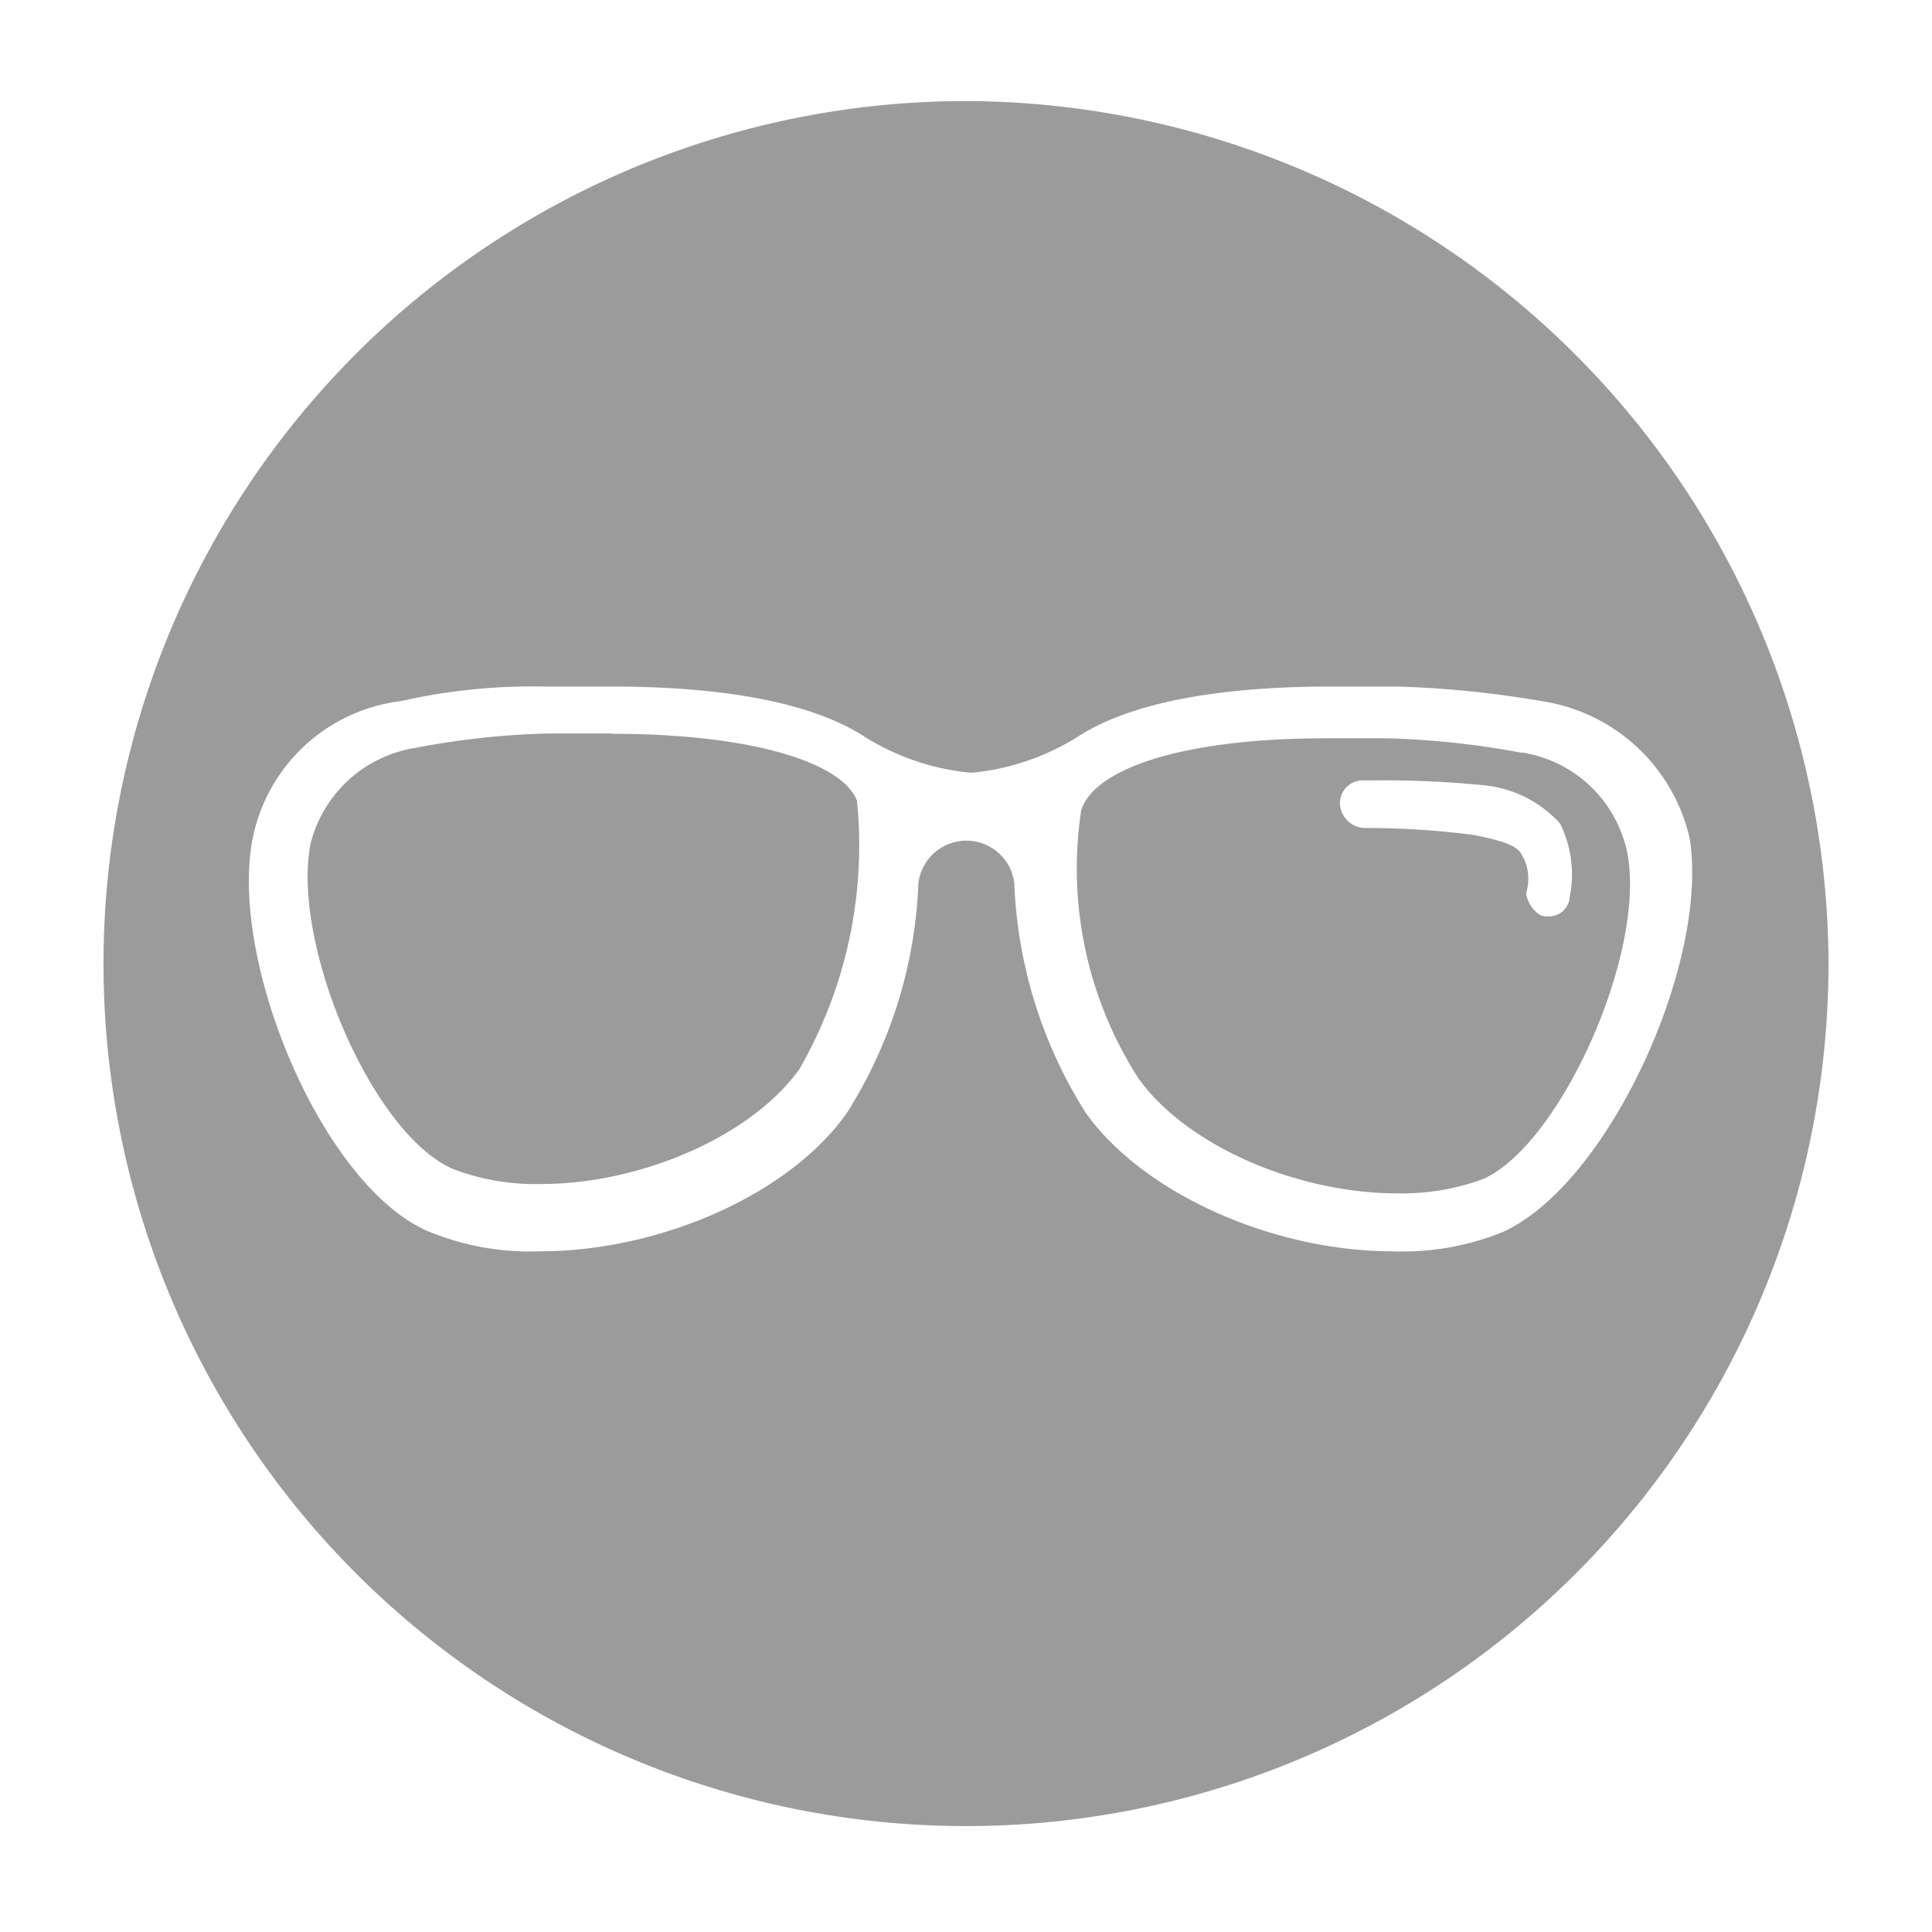<?xml version="1.0" standalone="no"?><!DOCTYPE svg PUBLIC "-//W3C//DTD SVG 1.1//EN" "http://www.w3.org/Graphics/SVG/1.1/DTD/svg11.dtd"><svg t="1520127744716" class="icon" style="" viewBox="0 0 1024 1024" version="1.1" xmlns="http://www.w3.org/2000/svg" p-id="17497" xmlns:xlink="http://www.w3.org/1999/xlink" width="64" height="64"><defs><style type="text/css"></style></defs><path d="M806.583 398.994a452.754 452.754 0 0 0-71.131-7.68h-32.914c-73.143 0-121.966 15.177-129.463 38.034A205.714 205.714 0 0 0 603.429 571.611c25.417 35.474 83.749 60.891 137.143 60.891a123.063 123.063 0 0 0 45.714-7.68c40.594-18.286 86.309-119.406 76.251-172.617a67.657 67.657 0 0 0-55.954-53.394zM832 475.429a10.971 10.971 0 0 1-10.24 10.24h-2.56c-5.12 0-10.24-7.68-10.24-12.617a25.051 25.051 0 0 0-2.56-20.297c-2.56-5.12-12.617-7.68-25.417-10.24a453.303 453.303 0 0 0-53.029-3.657h-5.12a13.531 13.531 0 0 1-12.617-12.617 12.069 12.069 0 0 1 12.617-12.617h5.12a534.491 534.491 0 0 1 58.331 2.56 62.72 62.72 0 0 1 40.594 20.297A61.074 61.074 0 0 1 832 475.429z m0 0M324.023 388.754h-32.914a425.509 425.509 0 0 0-71.131 7.68A68.206 68.206 0 0 0 164.571 447.269c-10.24 53.394 33.097 154.88 76.251 172.617a123.063 123.063 0 0 0 45.714 7.68c53.394 0 111.726-25.417 137.143-60.891a237.714 237.714 0 0 0 30.537-142.263c-7.68-20.297-55.954-35.474-129.463-35.474z m0 0" fill="#9B9B9B" p-id="17498"></path><path d="M512 53.577a457.143 457.143 0 1 0 457.143 457.143 458.423 458.423 0 0 0-457.143-457.143z m284.526 599.406a141.166 141.166 0 0 1-58.331 10.24c-63.451 0-132.023-30.537-162.56-73.143a245.029 245.029 0 0 1-38.034-121.966 25.6 25.6 0 0 0-50.834 0 244.846 244.846 0 0 1-38.034 121.966c-30.537 43.154-99.109 73.143-162.56 73.143a141.166 141.166 0 0 1-58.331-10.24c-55.954-22.857-106.606-142.263-93.989-208.274a91.429 91.429 0 0 1 78.811-73.143 315.794 315.794 0 0 1 76.251-7.68h35.474c45.714 0 99.109 5.12 132.023 25.417a128.914 128.914 0 0 0 58.331 20.297 128.914 128.914 0 0 0 58.331-20.297c33.097-20.297 86.309-25.417 132.023-25.417h35.474a540.709 540.709 0 0 1 76.251 7.68 94.903 94.903 0 0 1 78.811 73.143c10.24 66.011-43.154 182.857-99.109 208.274z m0 0" fill="#9B9B9B" p-id="17499"></path></svg>